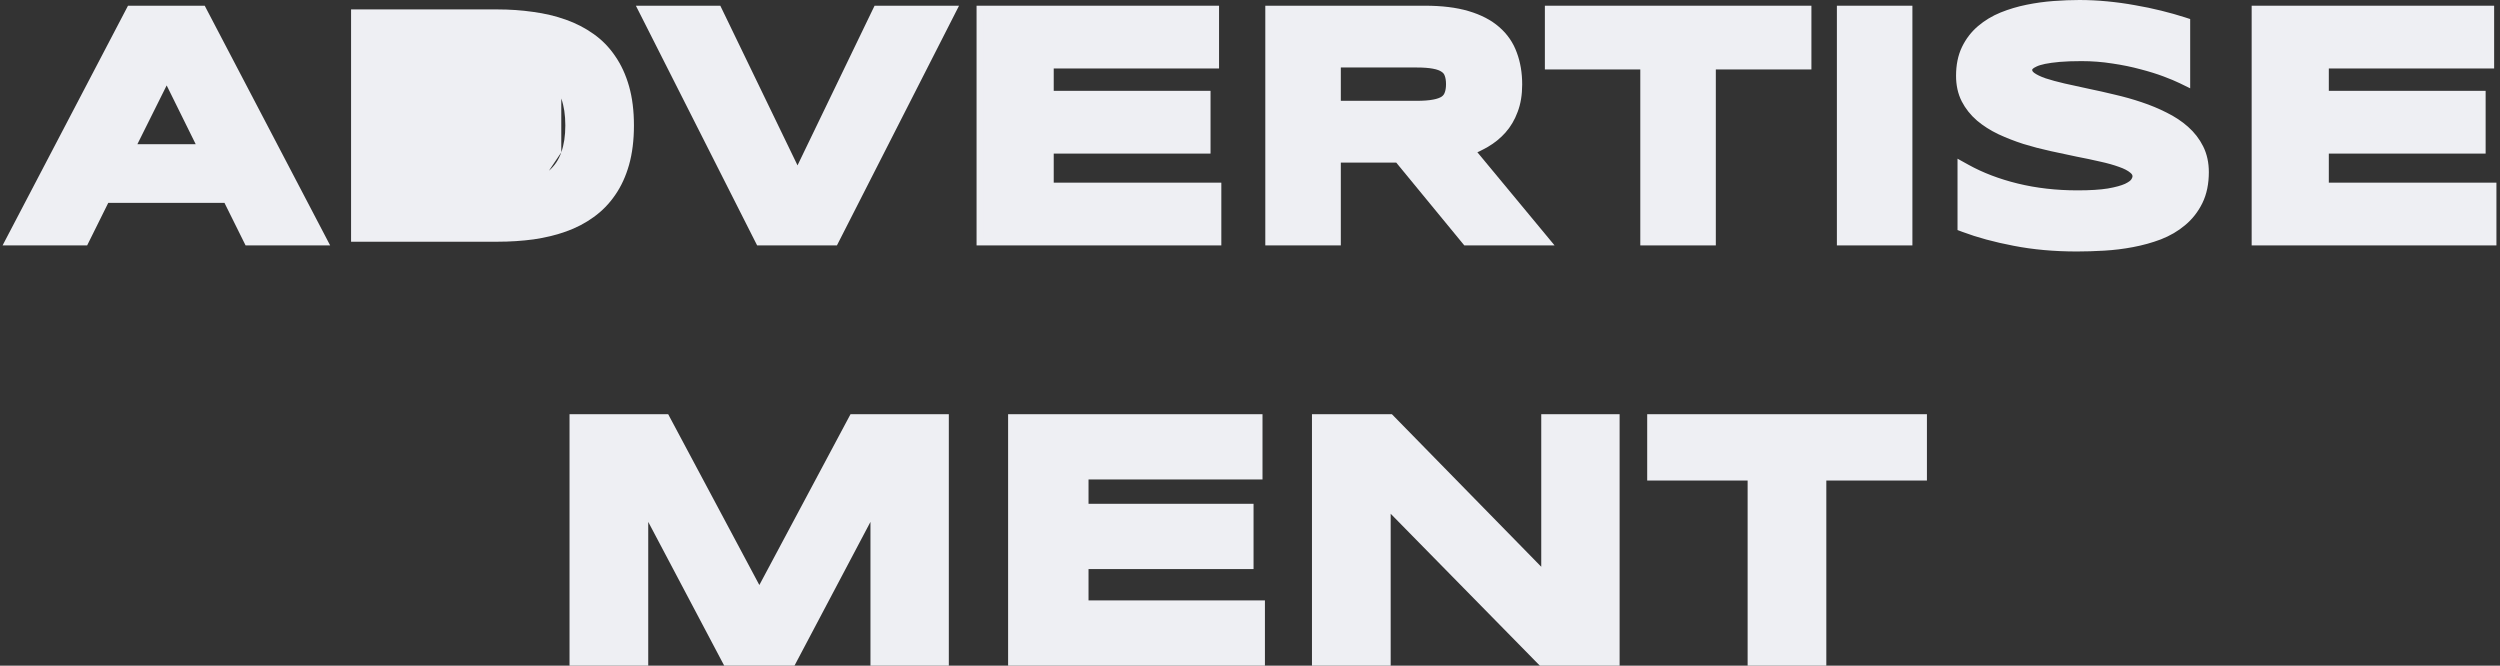 <svg width="338" height="90" viewBox="0 0 338 90" fill="none" xmlns="http://www.w3.org/2000/svg">
<rect x="0" y="0" width="338" height="90" fill="#333333" stroke="none"/>
<g clip-path="url(#clip0_1018_1643)">
<path d="M304.924 32.18V32.68H305.424H336.517H337.017V32.18V25.696V25.196H336.517H314.356V20.265H335.057H335.557V19.765V13.281V12.781H335.057H314.356V8.758H336.207H336.707V8.258V1.773V1.273H336.207H305.424H304.924V1.773V32.18Z" fill="#EEEFF3" stroke="#EEEFF3"/>
<path d="M294.893 10.788L295.612 11.139V10.339V3.302V2.938L295.266 2.826C294.294 2.512 293.235 2.214 292.09 1.931C290.957 1.648 289.78 1.402 288.56 1.194C287.337 0.97 286.091 0.799 284.824 0.679C283.57 0.56 282.345 0.5 281.148 0.5C280.057 0.5 278.909 0.545 277.703 0.634C276.487 0.724 275.286 0.889 274.1 1.13C272.906 1.371 271.762 1.712 270.671 2.152L270.668 2.153C269.575 2.599 268.599 3.187 267.745 3.917C266.894 4.642 266.217 5.524 265.716 6.558C265.204 7.614 264.958 8.85 264.958 10.25C264.958 11.452 265.192 12.535 265.676 13.487L265.678 13.49C266.151 14.405 266.797 15.214 267.609 15.918L267.613 15.921C268.417 16.601 269.346 17.191 270.398 17.695L270.404 17.697C271.441 18.178 272.537 18.606 273.691 18.98L273.698 18.983C274.862 19.341 276.056 19.654 277.279 19.923C278.49 20.189 279.665 20.44 280.803 20.676L280.81 20.678C281.955 20.898 283.034 21.125 284.045 21.36L284.051 21.361C285.053 21.579 285.923 21.824 286.664 22.095L286.672 22.098C287.403 22.351 287.949 22.643 288.33 22.961L288.338 22.967C288.684 23.244 288.814 23.529 288.814 23.838C288.814 24.025 288.748 24.256 288.563 24.539C288.416 24.764 288.095 25.031 287.51 25.31C286.946 25.564 286.133 25.791 285.049 25.979C283.994 26.149 282.608 26.237 280.882 26.237C277.968 26.237 275.235 25.924 272.681 25.3C270.136 24.675 267.877 23.812 265.9 22.715L265.157 22.303V23.152V30.411V30.757L265.481 30.879C267.475 31.628 269.76 32.248 272.334 32.739C274.937 33.247 277.757 33.5 280.794 33.5C281.955 33.5 283.175 33.463 284.452 33.389C285.757 33.313 287.04 33.156 288.301 32.916C289.582 32.675 290.805 32.335 291.969 31.897L291.974 31.895C293.156 31.434 294.2 30.825 295.101 30.064C296.027 29.295 296.763 28.354 297.309 27.246C297.866 26.115 298.135 24.781 298.135 23.263C298.135 22.061 297.9 20.972 297.418 20.007C296.946 19.063 296.301 18.23 295.488 17.511C294.684 16.8 293.755 16.186 292.702 15.668C291.662 15.14 290.556 14.681 289.384 14.291C288.233 13.902 287.038 13.566 285.8 13.282C284.587 12.987 283.403 12.72 282.248 12.483C281.114 12.233 280.039 11.997 279.022 11.776C278.018 11.543 277.143 11.304 276.395 11.06C275.659 10.805 275.108 10.531 274.72 10.249C274.369 9.978 274.257 9.722 274.257 9.476C274.257 9.402 274.268 9.307 274.299 9.188C274.326 9.125 274.386 9.033 274.515 8.915C274.639 8.801 274.839 8.672 275.136 8.537L275.145 8.533C275.435 8.394 275.842 8.264 276.381 8.151C276.932 8.038 277.612 7.944 278.426 7.871C279.248 7.799 280.243 7.763 281.414 7.763C282.864 7.763 284.276 7.872 285.651 8.089L285.656 8.089C287.041 8.293 288.319 8.555 289.493 8.874L289.498 8.875C290.68 9.182 291.732 9.509 292.657 9.855C293.594 10.207 294.337 10.518 294.893 10.788Z" fill="#EEEFF3" stroke="#EEEFF3"/>
<path d="M248.847 32.18V32.68H249.347H257.557H258.057V32.18V1.773V1.273H257.557H249.347H248.847V1.773V32.18Z" fill="#EEEFF3" stroke="#EEEFF3"/>
<path d="M230.979 32.68H231.479V32.18V8.89H243.903H244.403V8.39V1.773V1.273H243.903H209.867H209.367V1.773V8.39V8.89H209.867H222.269V32.18V32.68H222.769H230.979Z" fill="#EEEFF3" stroke="#EEEFF3"/>
<path d="M180.279 32.68H180.779V32.18V21.482H189.006L198.062 32.498L198.212 32.68H198.448H208.053H209.116L208.438 31.861L198.929 20.387C199.616 20.114 200.277 19.792 200.913 19.423C201.768 18.925 202.518 18.316 203.159 17.597C203.823 16.853 204.341 15.973 204.714 14.962C205.109 13.934 205.299 12.751 205.299 11.422C205.299 9.912 205.071 8.532 204.605 7.289C204.148 6.014 203.398 4.925 202.361 4.03C201.336 3.131 200.013 2.452 198.413 1.98C196.819 1.505 194.894 1.273 192.65 1.273H172.069H171.569V1.773V32.18V32.68H172.069H180.279ZM195.786 10.041L195.789 10.049L195.792 10.056C195.925 10.395 196.001 10.831 196.001 11.378C196.001 11.925 195.925 12.361 195.792 12.7L195.789 12.707L195.786 12.714C195.677 13.021 195.482 13.276 195.181 13.486C194.873 13.686 194.428 13.852 193.822 13.962L193.82 13.962C193.226 14.073 192.463 14.131 191.521 14.131H180.779V8.625H191.521C192.463 8.625 193.226 8.683 193.82 8.793L193.822 8.794C194.428 8.904 194.87 9.076 195.176 9.288L195.187 9.296C195.484 9.49 195.677 9.736 195.786 10.041Z" fill="#EEEFF3" stroke="#EEEFF3"/>
<path d="M132.532 32.18V32.68H133.032H164.124H164.624V32.18V25.696V25.196H164.124H141.963V20.265H162.664H163.164V19.765V13.281V12.781H162.664H141.963V8.758H163.815H164.315V8.258V1.773V1.273H163.815H133.032H132.532V1.773V32.18Z" fill="#EEEFF3" stroke="#EEEFF3"/>
<path d="M112.539 32.68H112.846L112.985 32.407L128.476 2L128.846 1.273H128.03H118.868H118.555L118.418 1.556L107.825 23.506L97.211 1.556L97.074 1.273H96.761H87.599H86.785L87.153 1.999L102.533 32.406L102.672 32.68H102.979H112.539Z" fill="#EEEFF3" stroke="#EEEFF3"/>
<path d="M75.884 13.31C75.544 12.317 74.99 11.51 74.224 10.878L74.217 10.872C73.463 10.226 72.454 9.732 71.167 9.406L71.162 9.405C69.873 9.065 68.281 8.89 66.376 8.89H56.674V25.063H66.376C68.281 25.063 69.874 24.896 71.164 24.57C72.452 24.23 73.462 23.729 74.216 23.082L75.884 13.31ZM75.884 13.31L75.886 13.316ZM75.884 13.31L75.886 13.316ZM75.886 13.316C76.246 14.327 76.432 15.536 76.432 16.955C76.432 18.373 76.246 19.583 75.886 20.593M75.886 13.316V20.593ZM75.886 20.593L75.884 20.599ZM75.886 20.593L75.884 20.599ZM75.884 20.599C75.543 21.594 74.988 22.418 74.216 23.082L75.884 20.599ZM85.048 22.292L85.048 22.291C85.491 20.718 85.709 18.938 85.709 16.955C85.709 14.986 85.491 13.22 85.048 11.662C84.608 10.112 83.981 8.748 83.165 7.576C82.365 6.393 81.394 5.399 80.253 4.597C79.122 3.786 77.863 3.139 76.479 2.652C75.117 2.168 73.653 1.821 72.088 1.61C70.529 1.385 68.906 1.273 67.217 1.273H47.964H47.464V1.773V32.18V32.68H47.964H67.261C68.949 32.68 70.572 32.575 72.13 32.366L72.135 32.365C73.699 32.14 75.162 31.785 76.524 31.301C77.894 30.814 79.139 30.166 80.256 29.355C81.395 28.539 82.365 27.546 83.164 26.378C83.981 25.206 84.607 23.842 85.048 22.292Z" fill="#EEEFF3"/>
<!-- <path d="M75.8838 13.3103C75.5436 12.3167 74.9904 11.5103 74.2241 10.8784L74.2167 10.8724C73.4629 10.2263 72.4541 9.73161 71.1666 9.40619L71.1616 9.40493C69.8733 9.06517 68.2813 8.89031 66.3762 8.89031H56.6743V25.0632H66.3762C68.2814 25.0632 69.8744 24.8958 71.1642 24.5701C72.4517 24.2302 73.4615 23.7285 74.2163 23.0817M75.8838 13.3103L74.2163 23.0817M75.8838 13.3103L75.8858 13.316M74.2163 23.0817C74.9879 22.4184 75.543 21.5941 75.8838 20.599M74.2163 23.0817L75.8838 20.599M75.8858 13.316C76.2458 14.3266 76.4322 15.5361 76.4322 16.9546C76.4322 18.3732 76.2458 19.5827 75.8858 20.5932M75.8858 13.316V20.5932M75.8858 20.5932L75.8838 20.599M85.048 22.2919L85.0484 22.2907C85.4911 20.7181 85.7089 18.9377 85.7089 16.9546C85.7089 14.9861 85.4911 13.2199 85.048 11.6616C84.6076 10.1123 83.9815 8.74831 83.1646 7.5762C82.3652 6.39317 81.3945 5.39882 80.2534 4.59662C79.1216 3.7863 77.8627 3.13852 76.4792 2.65195C75.1167 2.16756 73.6526 1.82088 72.0884 1.61017C70.5295 1.38544 68.9056 1.27344 67.2172 1.27344H47.9641H47.4641V1.77344V32.1801V32.6801H47.9641H67.2614C68.9492 32.6801 70.5723 32.5755 72.1303 32.3658L72.135 32.3651C73.6989 32.1396 75.1625 31.7855 76.5244 31.3013C77.894 30.8143 79.1388 30.1659 80.2564 29.3547C81.395 28.539 82.3646 27.5461 83.1639 26.3785C83.9811 25.2061 84.6074 23.8417 85.048 22.2919Z" stroke="#EEEFF3"/> -->
 <path d="M71.862 14.515L71.863 14.518ZM71.862 14.515L71.863 14.518ZM71.863 14.518V18.457ZM71.863 18.457L71.862 18.461ZM71.863 18.457L71.862 18.461ZM76.654 19.377C76.886 18.526 77 17.561 77 16.488C77 15.422 76.886 14.466 76.654 13.623C76.424 12.784 76.097 12.046 75.669 11.412C75.251 10.771 74.744 10.233 74.147 9.799C73.555 9.36 72.897 9.01 72.173 8.746C71.461 8.484 70.695 8.296 69.877 8.182C69.062 8.061 68.213 8 67.33 8H57.261H57V8.271V24.729V25H57.261H67.353C68.236 25 69.084 24.943 69.899 24.83L69.902 24.829C70.719 24.707 71.485 24.516 72.197 24.254C72.913 23.99 73.564 23.639 74.149 23.2C74.744 22.759 75.251 22.221 75.669 21.589C76.097 20.954 76.424 20.216 76.654 19.377Z" fill="none"/> 
<path d="M11.162 32.68H11.472L11.61 32.402L14.327 26.926H30.658L33.375 32.402L33.513 32.68H33.823H42.985H43.811L43.428 31.948L27.516 1.542L27.376 1.273H27.073H17.912H17.609L17.468 1.542L1.557 31.948L1.174 32.68H2H11.162ZM17.767 19.995L22.535 10.423L27.264 19.995H17.767Z" fill="#EEEFF3" stroke="#EEEFF3"/>
<path d="M245.919 89.5H246.419V89V64.464H259.52H260.02V63.964V57V56.5H259.52H223.701H223.201V57V63.964V64.464H223.701H236.779V89V89.5H237.279H245.919Z" fill="#EEEFF3" stroke="#EEEFF3"/>
<path d="M208.252 89.35L208.399 89.5H208.609H217.971H218.471V89V57V56.5H217.971H209.377H208.877V57V77.853L188.122 56.65L187.975 56.5H187.764H178.379H177.879V57V89V89.5H178.379H187.019H187.519V89V68.237L208.252 89.35Z" fill="#EEEFF3" stroke="#EEEFF3"/>
<path d="M136.796 89V89.5H137.296H170.018H170.518V89V82.176V81.676H170.018H146.669V76.434H168.48H168.98V75.934V69.111V68.611H168.48H146.669V64.324H169.691H170.191V63.824V57V56.5H169.691H137.296H136.796V57V89Z" fill="#EEEFF3" stroke="#EEEFF3"/>
<path d="M118.187 89V89.5H118.687H127.281H127.781V89V57V56.5H127.281H115.59H115.29L115.148 56.765L102.664 80.159L90.179 56.765L90.038 56.5H89.738H78H77.5V57V89V89.5H78H86.641H87.141V89V68.542L98.076 89.234L98.217 89.5H98.518H106.809H107.111L107.251 89.234L118.187 68.542V89Z" fill="#EEEFF3" stroke="#EEEFF3"/>
</g>
<defs>
<clipPath id="clip0_1018_1643">
<rect width="338" height="90" fill="white"/>
</clipPath>
</defs>
</svg>
